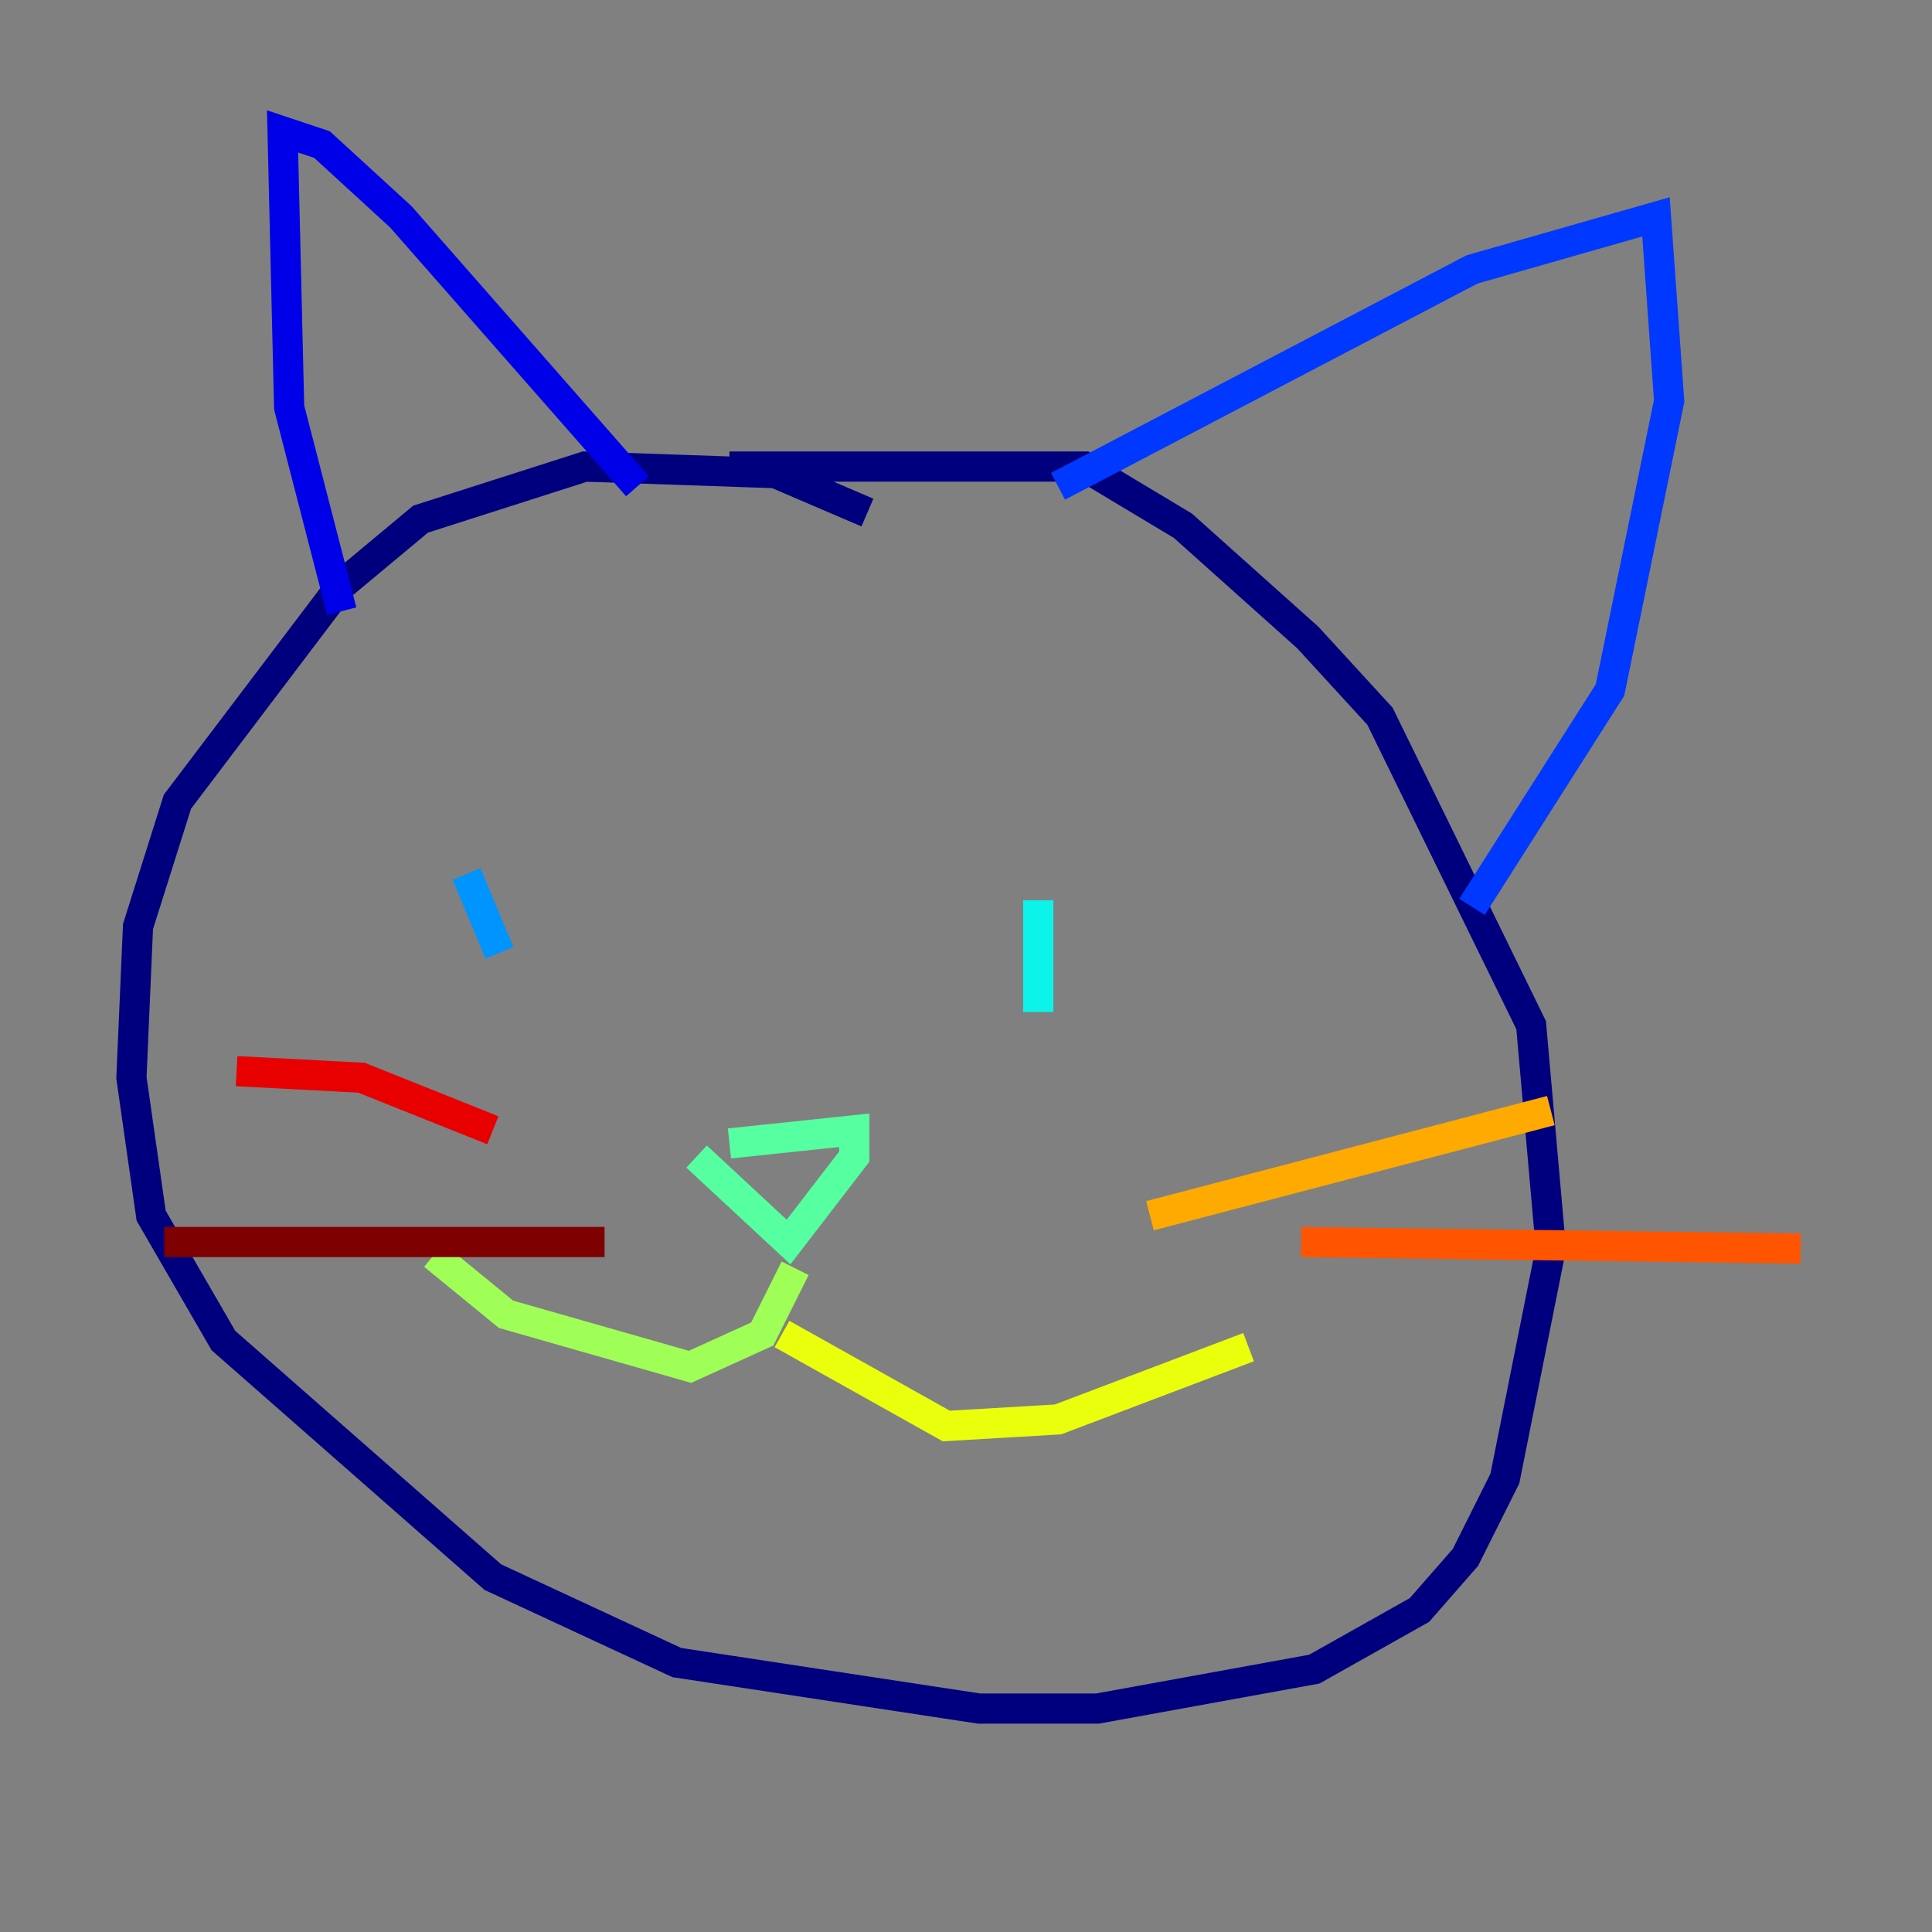 <?xml version="1.0" encoding="utf-8" ?>
<svg baseProfile="tiny" height="128" version="1.2" viewBox="0,0,128,128" width="128" xmlns="http://www.w3.org/2000/svg" xmlns:ev="http://www.w3.org/2001/xml-events" xmlns:xlink="http://www.w3.org/1999/xlink"><rect x="0" y="0" width="128" height="128" fill="#808080" stroke="none"/><defs /><polyline fill="none" points="57.469,33.959 51.374,31.347 38.748,30.912 27.864,34.395 22.64,38.748 11.755,53.116 9.143,61.388 8.707,71.401 10.014,80.544 14.803,88.816 32.653,104.49 44.843,110.15 64.871,113.197 72.707,113.197 87.075,110.585 94.041,106.667 97.088,103.184 99.701,97.959 102.748,82.721 101.442,67.918 91.429,47.456 86.639,42.231 78.367,34.83 71.837,30.912 48.327,30.912" stroke="#00007f" stroke-width="2" /><polyline fill="none" points="22.64,40.49 19.157,26.993 18.721,8.707 21.333,9.578 26.558,14.367 42.231,32.218" stroke="#0000e8" stroke-width="2" /><polyline fill="none" points="70.095,32.218 97.524,17.85 109.714,14.367 110.585,26.558 106.667,45.714 97.524,60.082" stroke="#0038ff" stroke-width="2" /><polyline fill="none" points="30.912,57.905 33.088,63.129" stroke="#0094ff" stroke-width="2" /><polyline fill="none" points="68.789,59.646 68.789,67.048" stroke="#0cf4ea" stroke-width="2" /><polyline fill="none" points="48.327,75.755 56.599,74.884 56.599,76.626 52.245,82.286 46.15,76.626" stroke="#56ffa0" stroke-width="2" /><polyline fill="none" points="52.68,84.027 50.503,88.381 45.714,90.558 33.524,87.075 28.735,83.156" stroke="#a0ff56" stroke-width="2" /><polyline fill="none" points="51.809,88.381 62.694,94.476 70.095,94.041 82.721,89.252" stroke="#eaff0c" stroke-width="2" /><polyline fill="none" points="76.191,80.544 102.748,73.578" stroke="#ffaa00" stroke-width="2" /><polyline fill="none" points="86.204,82.286 119.293,82.721" stroke="#ff5500" stroke-width="2" /><polyline fill="none" points="32.653,74.884 23.946,71.401 15.674,70.966" stroke="#e80000" stroke-width="2" /><polyline fill="none" points="40.054,82.286 10.884,82.286" stroke="#7f0000" stroke-width="2" /></svg>